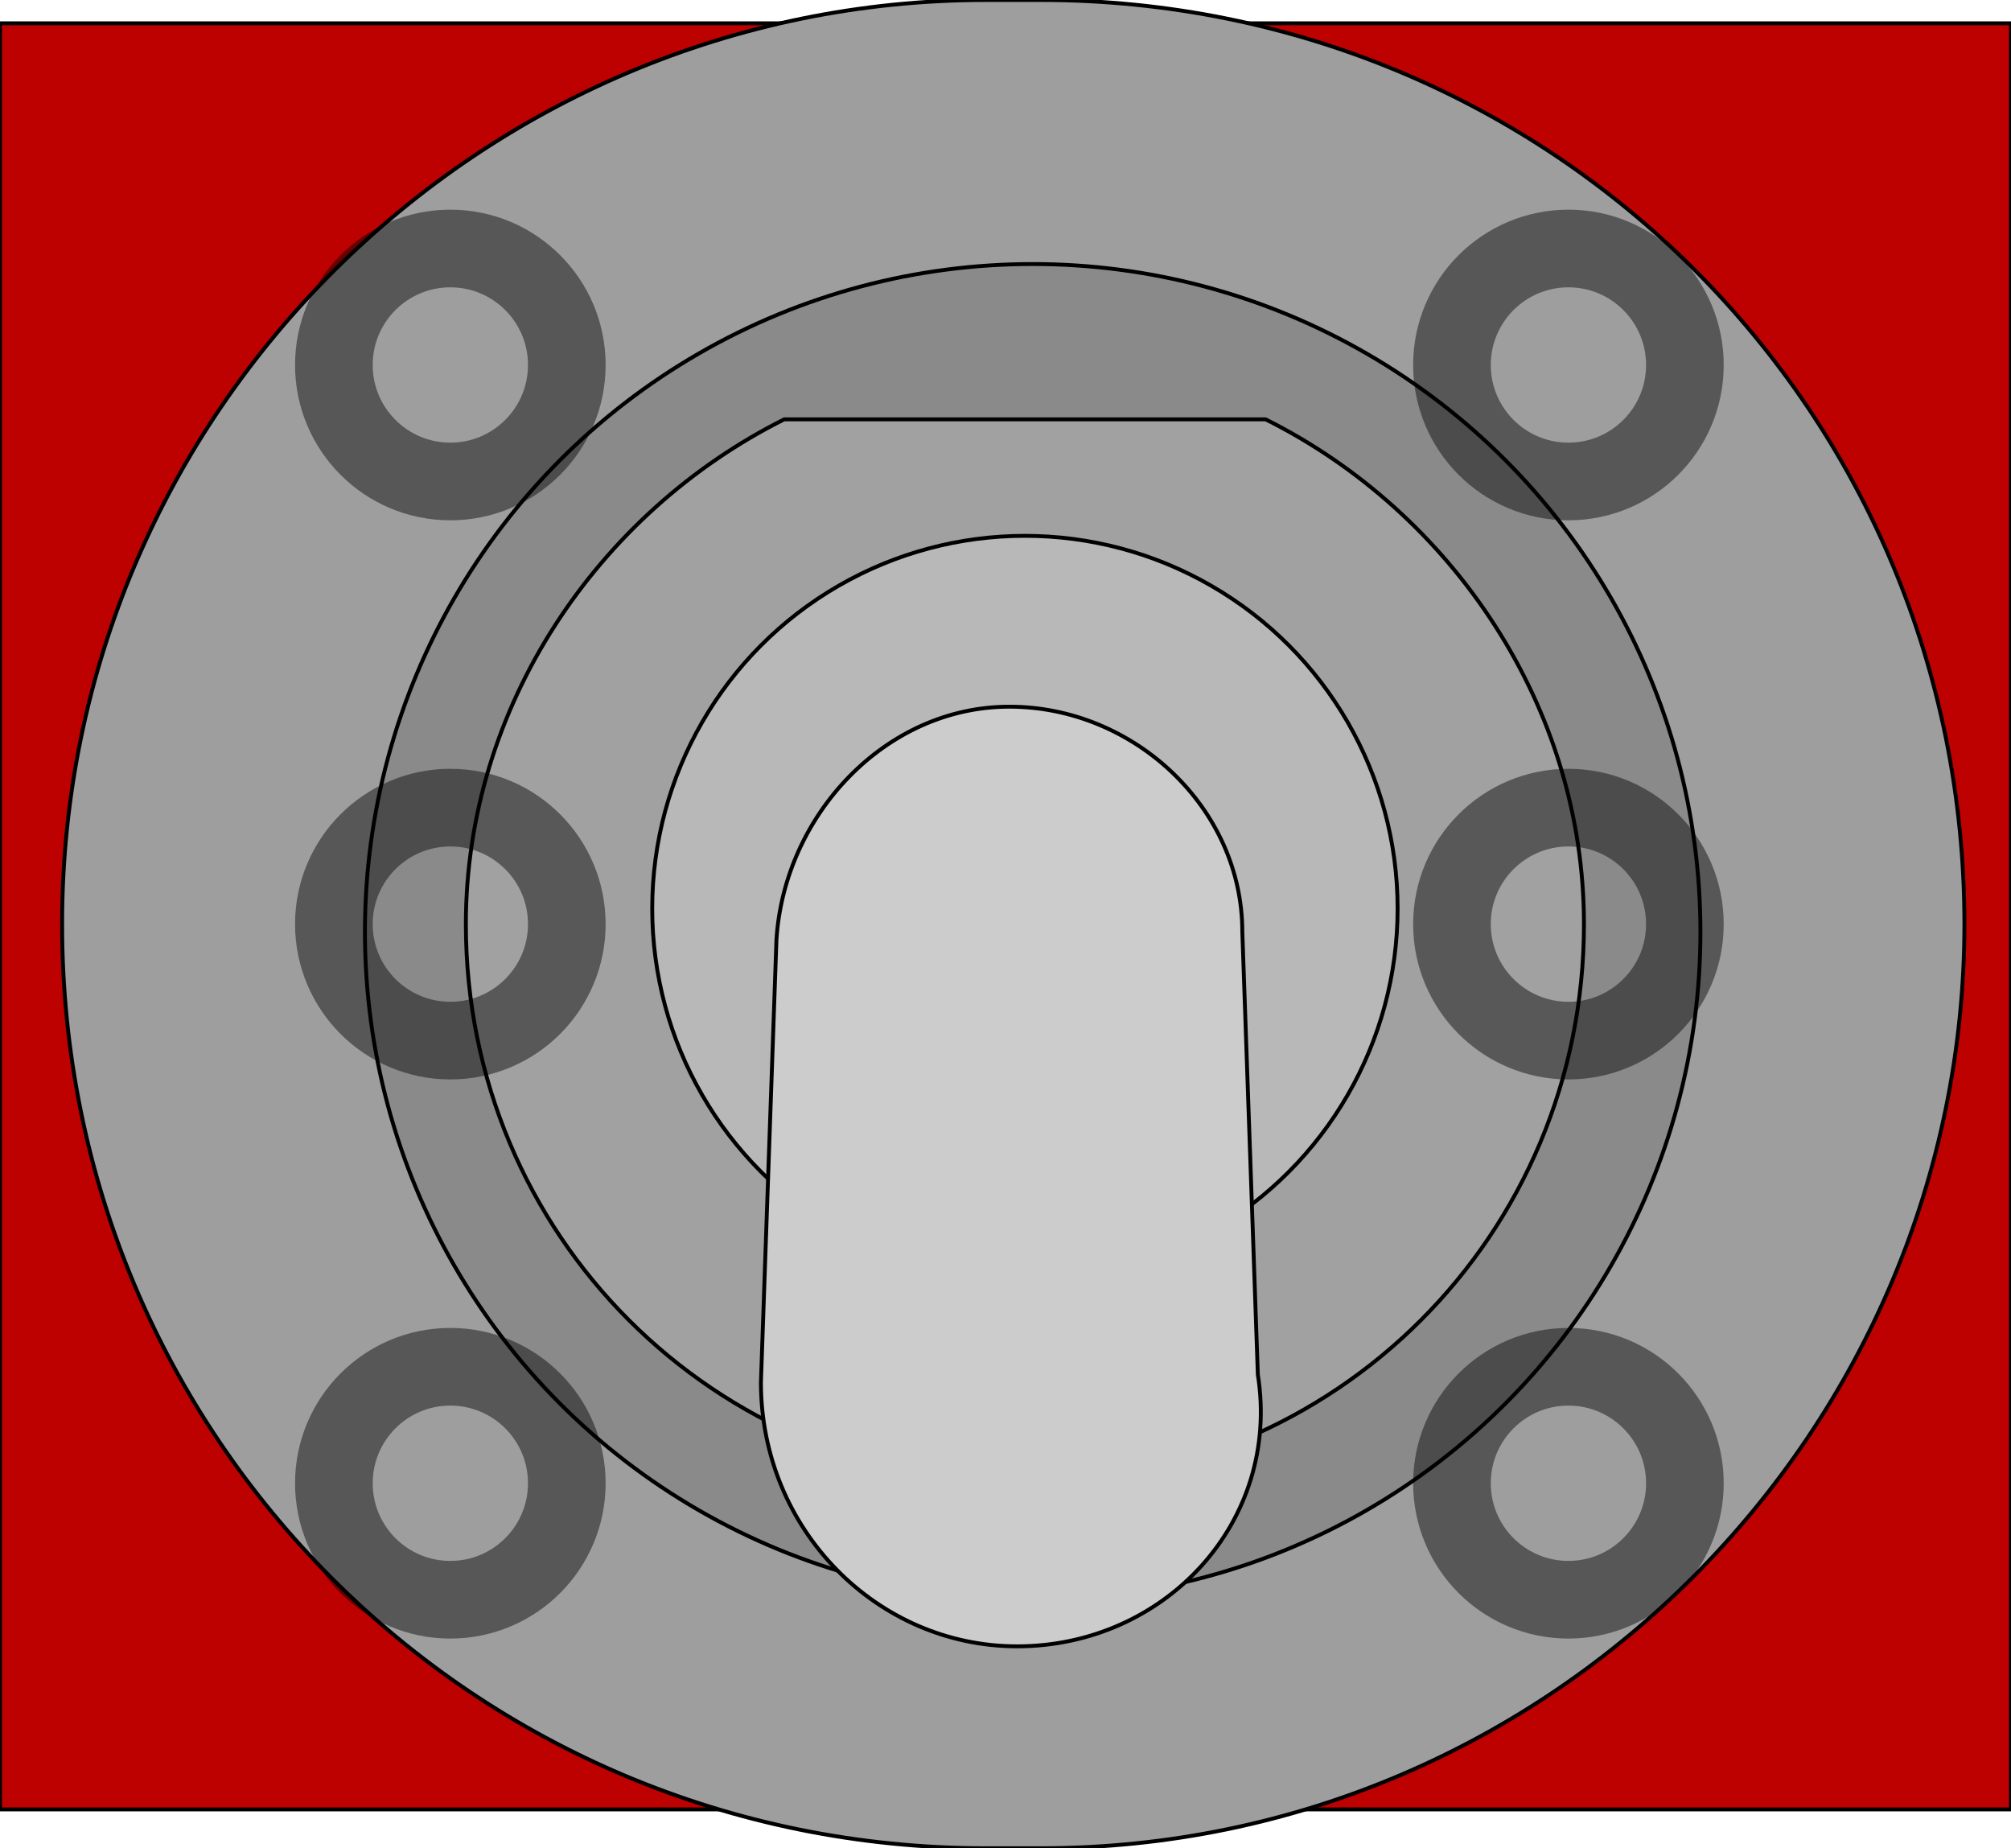 <?xml version="1.0" encoding="utf-8"?>
<!-- Generator: Adobe Illustrator 23.0.1, SVG Export Plug-In . SVG Version: 6.00 Build 0)  -->
<svg version="1.1" id="Layer_1" xmlns="http://www.w3.org/2000/svg" xmlns:xlink="http://www.w3.org/1999/xlink" x="0px" y="0px"
	 viewBox="0 0 25.9 23.8" style="enable-background:new 0 0 25.9 23.8;" xml:space="preserve">
<style type="text/css">
	.st0{fill:#BD0000;stroke:#000000;stroke-width:5.000000e-02;stroke-miterlimit:10;}
	.st1{fill:#9E9E9E;stroke:#000000;stroke-width:5.000000e-02;stroke-miterlimit:10;}
	.st2{fill:#8A8A8A;stroke:#000000;stroke-width:5.000000e-02;stroke-miterlimit:10;}
	.st3{fill:#A1A1A1;stroke:#000000;stroke-width:5.000000e-02;stroke-miterlimit:10;}
	.st4{fill:#B8B8B8;stroke:#000000;stroke-width:5.000000e-02;stroke-miterlimit:10;}
	.st5{fill:#CCCCCC;stroke:#000000;stroke-width:5.000000e-02;stroke-miterlimit:10;}
	.st6{opacity:0.45;fill:none;stroke:#000000;stroke-miterlimit:10;enable-background:new    ;}
</style>
<g>
	<g>
		<rect y="0.3" class="st0" width="25.9" height="23"/>
		<path class="st1" d="M13.4,23.8h-0.7c-6.6,0-11.9-5.3-11.9-11.9l0,0C0.8,5.3,6.2,0,12.7,0h0.7C20,0,25.3,5.3,25.3,11.9l0,0
			C25.3,18.4,20,23.8,13.4,23.8z"/>
		<circle class="st2" cx="13.3" cy="12" r="8.6"/>
		<g>
			<path class="st3" d="M16.3,5.4h-6.2C7.7,6.6,6,9.1,6,11.9c0,4,3.2,7.2,7.2,7.2s7.2-3.2,7.2-7.2C20.4,9.1,18.7,6.6,16.3,5.4z"/>
		</g>
		<circle class="st4" cx="13.2" cy="11.7" r="4.8"/>
		<path class="st5" d="M13.1,21.2L13.1,21.2c-1.8,0-3.3-1.5-3.3-3.4l0.2-5.7c0.1-1.6,1.4-3,3-3l0,0c1.6,0,3,1.3,3,2.9l0.2,5.7
			C16.5,19.6,15,21.2,13.1,21.2z"/>
	</g>
	<g>
		<circle class="st6" cx="5.8" cy="4.7" r="1.5"/>
		<circle class="st6" cx="20.2" cy="4.7" r="1.5"/>
		<circle class="st6" cx="5.8" cy="11.9" r="1.5"/>
		<circle class="st6" cx="20.2" cy="11.9" r="1.5"/>
		<circle class="st6" cx="5.8" cy="19.1" r="1.5"/>
		<circle class="st6" cx="20.2" cy="19.1" r="1.5"/>
	</g>
</g>
</svg>
